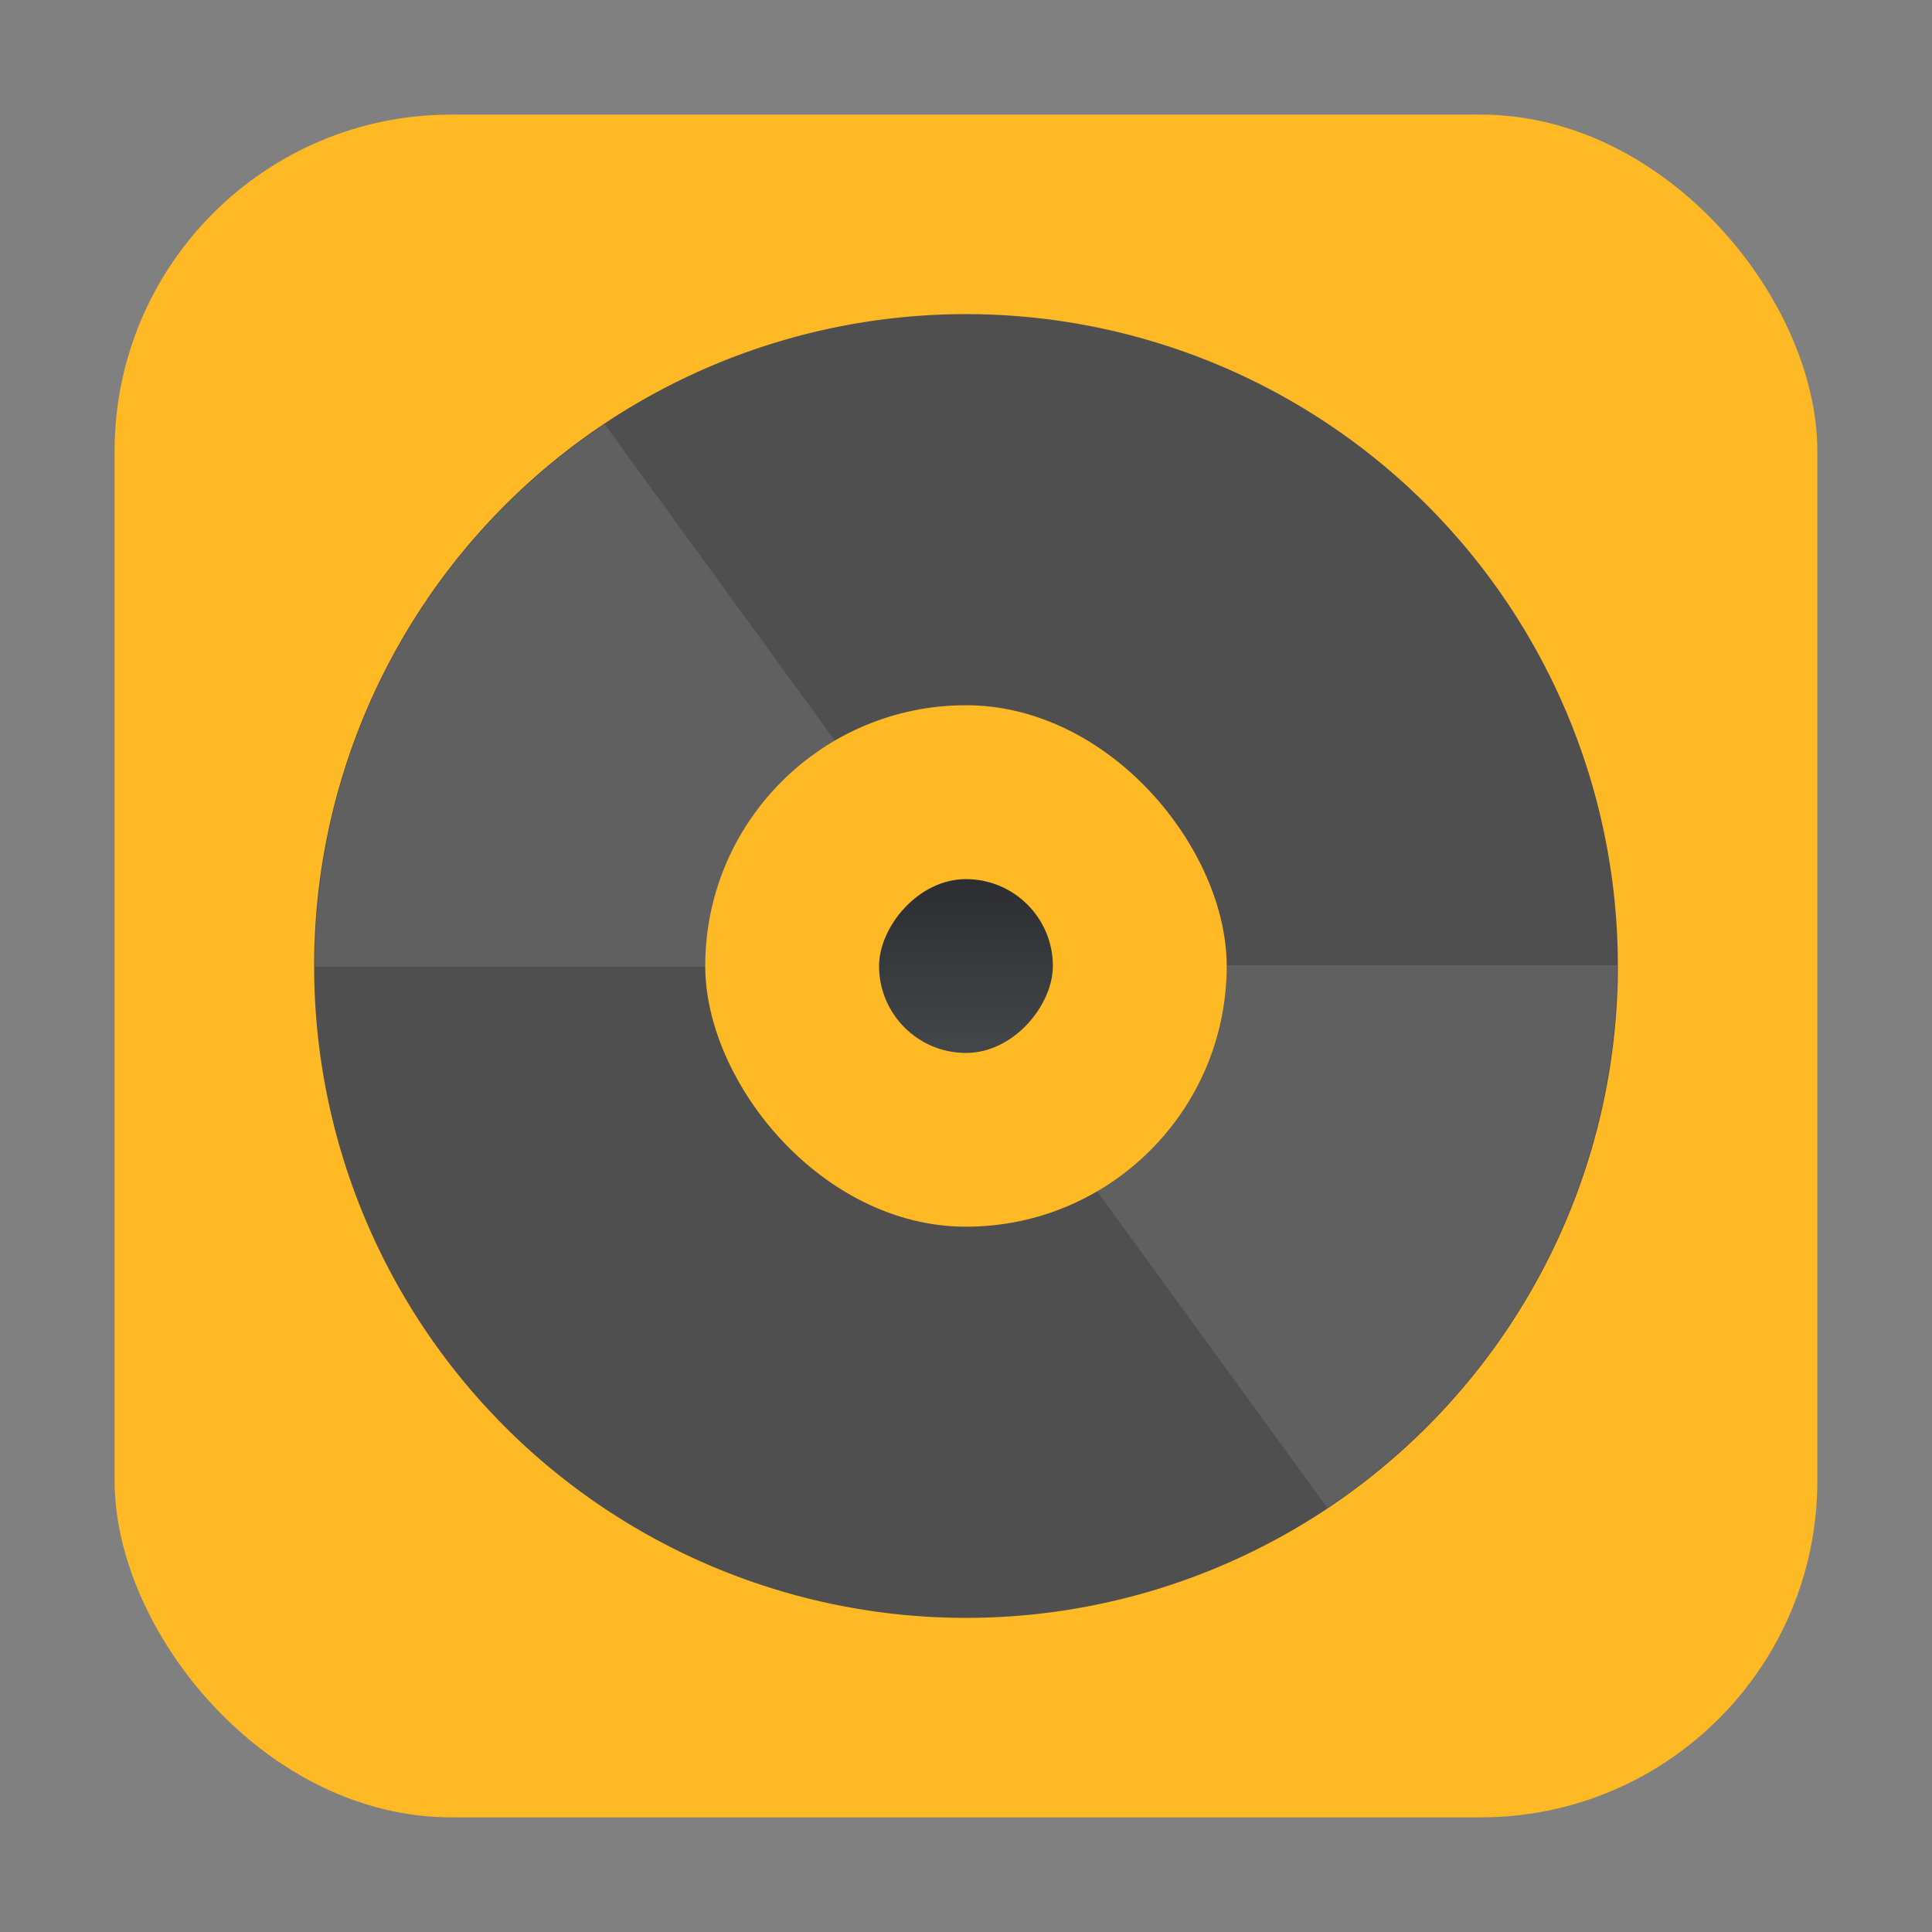 <svg xmlns="http://www.w3.org/2000/svg" height="32" width="32" version="1"><rect width="100%" height="100%" fill="#808080" stroke="none"/><defs><linearGradient id="a" y2="506.8" gradientUnits="userSpaceOnUse" y1="540.8" gradientTransform="translate(-18.597 -60.355) scale(.085)" x2="409.57" x1="409.57"><stop stop-color="#2a2c2f" offset="0"/><stop stop-color="#424649" offset="1"/></linearGradient></defs><rect ry="5.575" y="1.898" x="1.898" height="28.203" width="28.203" fill-rule="evenodd" fill="#feb925"/><path d="M26.797 16A10.797 10.797 0 0 1 16 26.797 10.797 10.797 0 0 1 5.203 16 10.797 10.797 0 0 1 16 5.203 10.797 10.797 0 0 1 26.797 16z" fill="#4f4f4f"/><path d="M10.016 7.026a10.767 10.767 0 0 0-4.8 8.987h8.637c0-.875.523-1.624 1.271-1.963l-5.11-7.024zM21.984 24.974a10.767 10.767 0 0 0 4.8-8.987h-8.637c0 .875-.523 1.624-1.271 1.963l5.108 7.024z" opacity=".1" fill="#fff"/><rect ry="4.319" height="8.637" width="8.637" y="11.681" x="11.681" fill="#feb925"/><rect transform="scale(1 -1)" ry="1.44" height="2.879" width="2.879" y="-17.44" x="14.56" fill="url(#a)"/></svg>